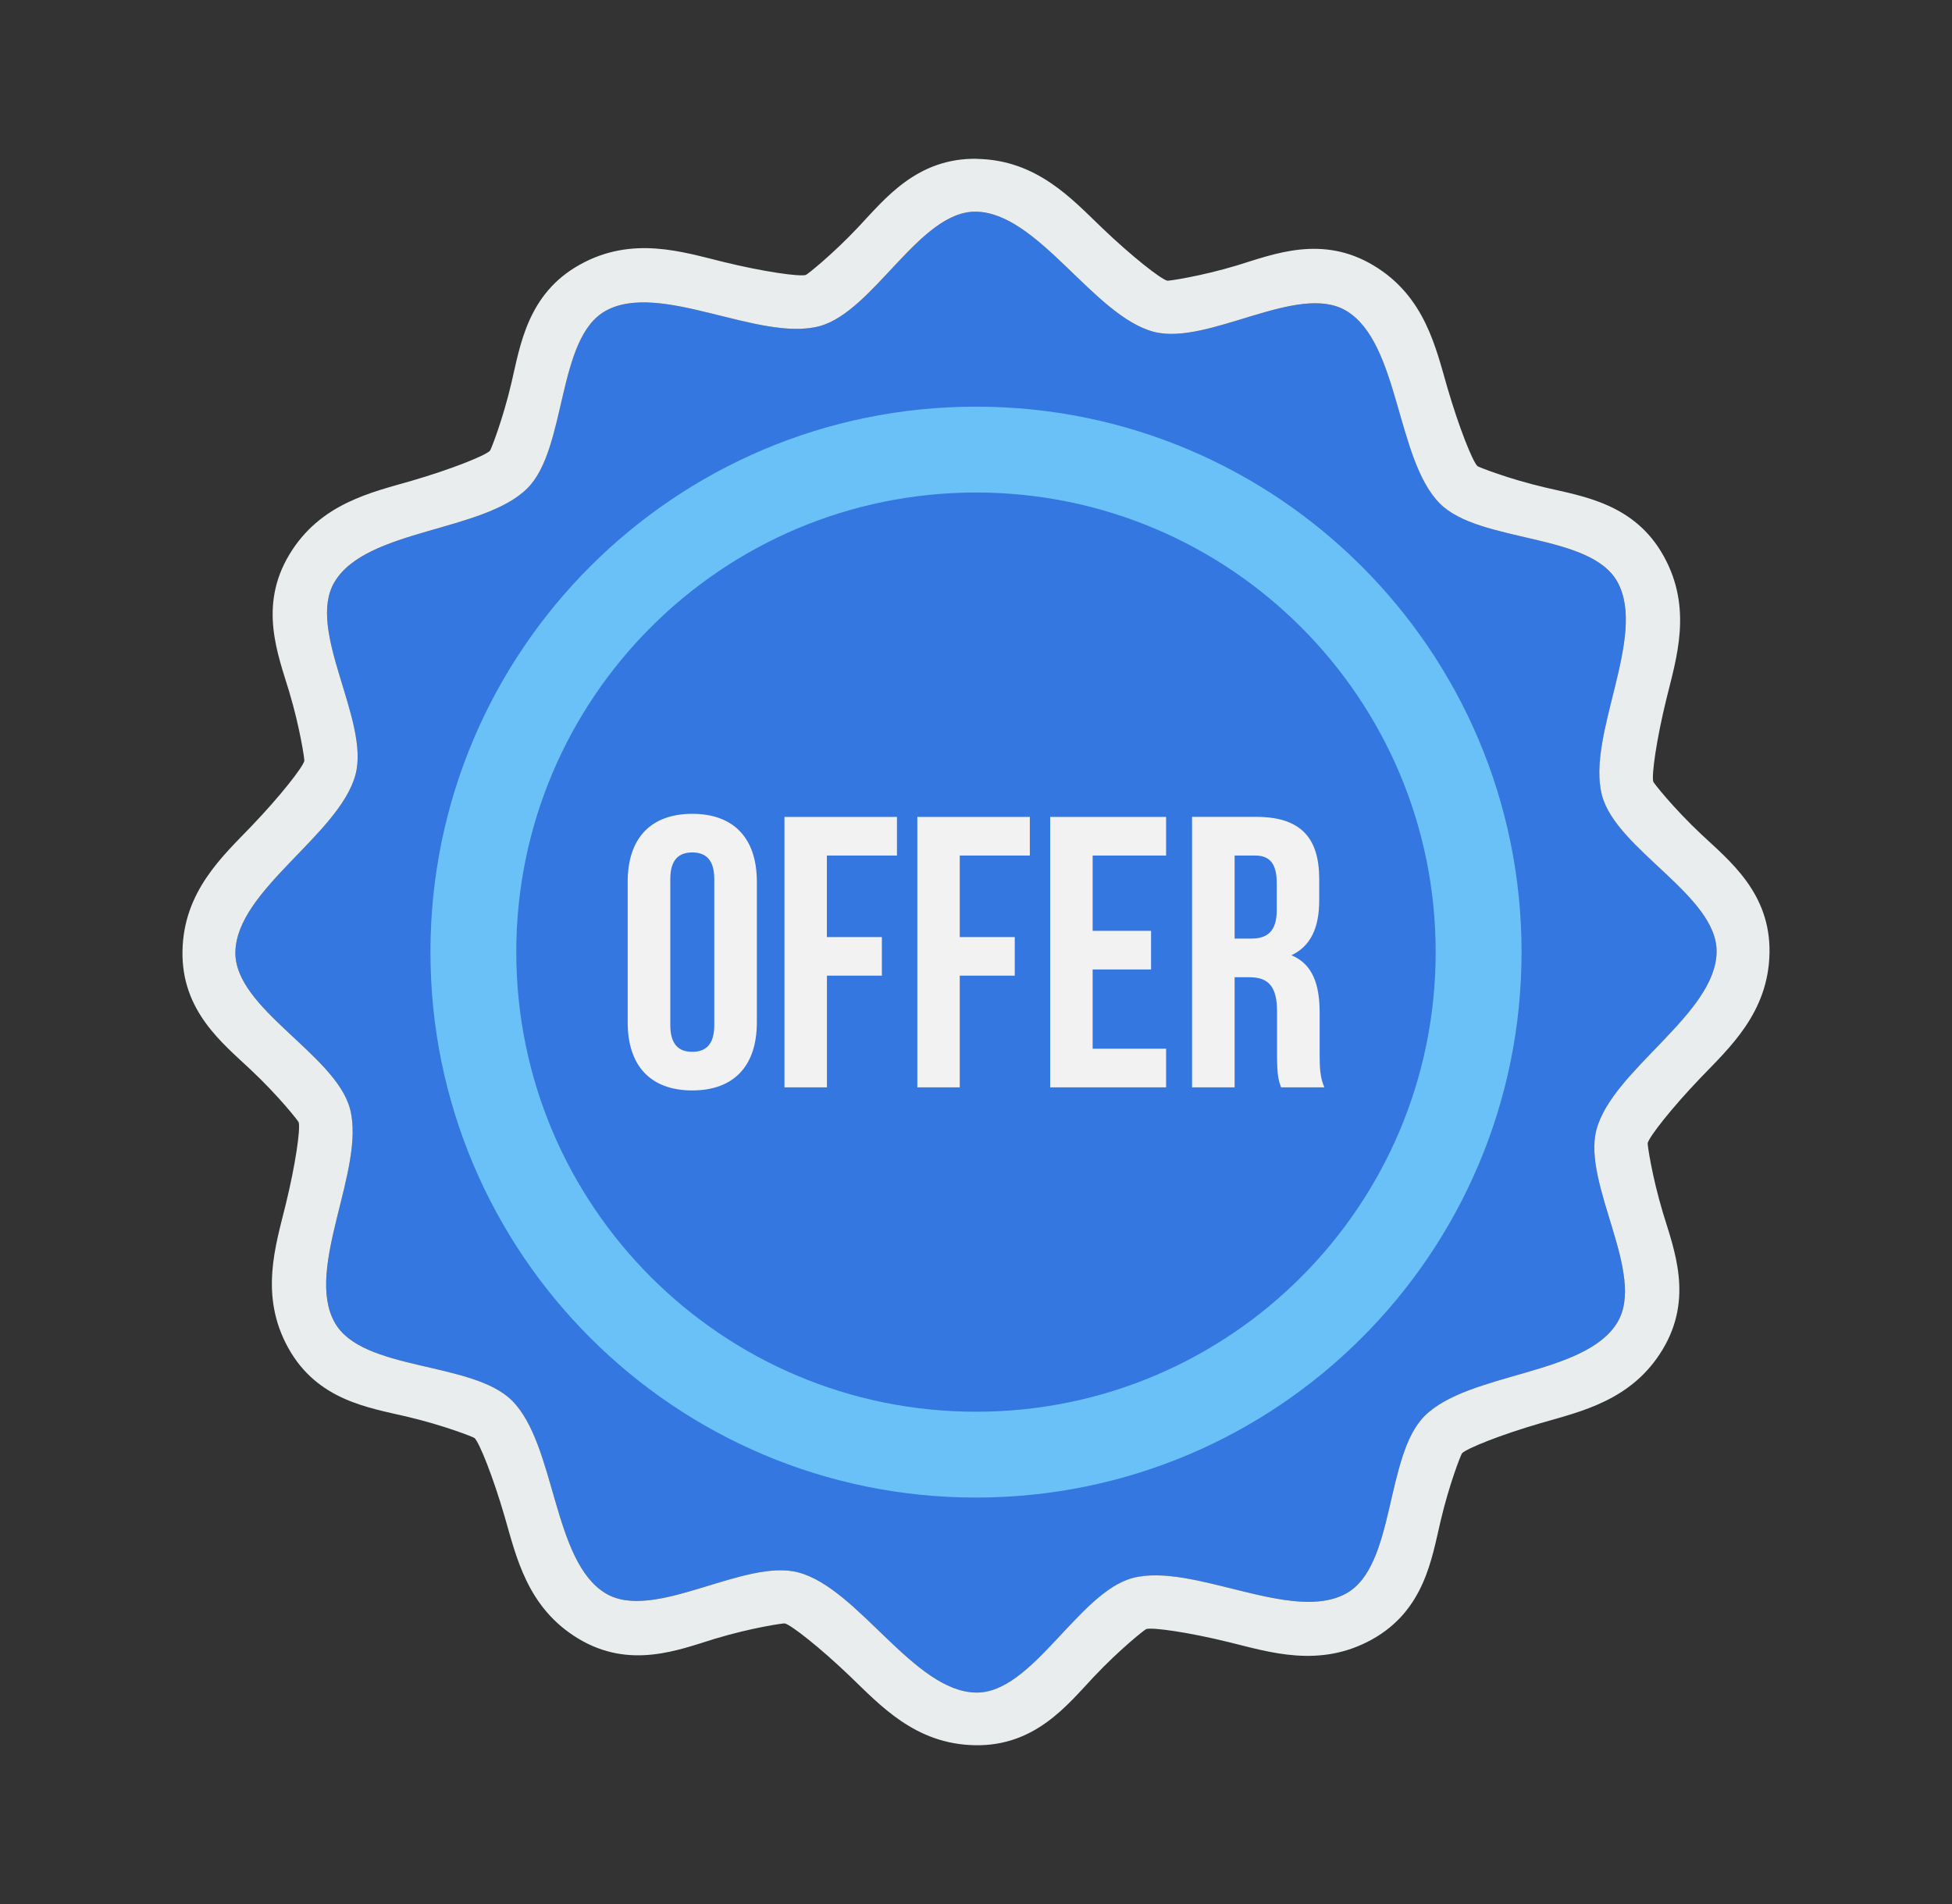 <svg width="41" height="40" viewBox="0 0 41 40" fill="none" xmlns="http://www.w3.org/2000/svg">
<rect x="0" y="0" width="41" height="40" fill="#333333" stroke="none"/>
<path d="M28.278 33.473C27.137 34.107 25.049 32.817 23.789 33.154C22.647 33.46 21.681 35.577 20.5 35.558C19.194 35.536 18.033 33.374 16.771 33.036C15.631 32.73 13.736 34.081 12.722 33.473C11.603 32.802 11.678 30.349 10.754 29.426C9.919 28.59 7.602 28.812 7.029 27.781C6.396 26.639 7.686 24.551 7.348 23.29C7.042 22.149 4.926 21.183 4.944 20.002C4.967 18.698 7.129 17.535 7.467 16.274C7.772 15.133 6.421 13.238 7.029 12.225C7.7 11.106 10.153 11.18 11.077 10.257C11.912 9.421 11.69 7.105 12.722 6.531C13.863 5.898 15.951 7.189 17.211 6.851C18.353 6.544 19.319 4.427 20.5 4.447C21.805 4.469 22.967 6.631 24.229 6.969C25.369 7.274 27.264 5.923 28.278 6.531C29.397 7.202 29.322 9.656 30.245 10.579C31.081 11.414 33.398 11.192 33.971 12.225C34.604 13.366 33.314 15.453 33.652 16.714C33.958 17.855 36.074 18.821 36.056 20.003C36.033 21.308 33.871 22.47 33.533 23.731C33.228 24.872 34.579 26.768 33.971 27.78C33.3 28.899 30.847 28.825 29.923 29.748C29.088 30.583 29.31 32.9 28.278 33.473Z" fill="#3477E0"/>
<path d="M20.5 31.461C26.828 31.461 31.959 26.331 31.959 20.002C31.959 13.674 26.828 8.543 20.5 8.543C14.171 8.543 9.041 13.674 9.041 20.002C9.041 26.331 14.171 31.461 20.5 31.461Z" fill="#6AC1F7"/>
<path d="M20.5 29.658C25.833 29.658 30.155 25.335 30.155 20.002C30.155 14.67 25.833 10.347 20.5 10.347C15.167 10.347 10.844 14.67 10.844 20.002C10.844 25.335 15.167 29.658 20.5 29.658Z" fill="#3477E0"/>
<path d="M14.541 17.097C13.663 17.097 13.184 17.616 13.184 18.524V21.48C13.184 22.389 13.664 22.908 14.54 22.908C15.418 22.908 15.897 22.389 15.897 21.48V18.524C15.897 17.616 15.418 17.097 14.541 17.097ZM16.477 17.161V22.843H17.369V20.497H18.523V19.686H17.368V17.973H18.84V17.162H16.477V17.161ZM19.268 17.161V22.843H20.159V20.497H21.314V19.686H20.159V17.973H21.631V17.162H19.267L19.268 17.161ZM22.058 17.161V22.843H24.493V22.032H22.95V20.367H24.177V19.555H22.95V17.973H24.493V17.162H22.058V17.161ZM25.038 17.161V22.843H25.932V20.53H26.24C26.645 20.53 26.823 20.724 26.823 21.252V22.147C26.823 22.609 26.857 22.697 26.907 22.843H27.816C27.727 22.632 27.718 22.429 27.718 22.153V21.276C27.718 20.683 27.572 20.253 27.125 20.068C27.523 19.881 27.709 19.5 27.709 18.914V18.468C27.709 17.591 27.311 17.161 26.386 17.161H25.038ZM14.541 17.908C14.824 17.908 15.003 18.062 15.003 18.468V21.537C15.003 21.942 14.825 22.097 14.541 22.097C14.257 22.097 14.079 21.942 14.079 21.537V18.468C14.079 18.062 14.257 17.908 14.541 17.908ZM25.932 17.973H26.361C26.678 17.973 26.817 18.151 26.817 18.557V19.117C26.817 19.572 26.614 19.718 26.281 19.718H25.932V17.973Z" fill="#F2F2F2"/>
<path d="M20.52 3.336C19.26 3.314 18.584 4.179 18.032 4.766C17.481 5.352 16.953 5.769 16.925 5.777C16.785 5.814 16.037 5.71 15.188 5.501C14.338 5.293 13.284 4.946 12.182 5.558C11.08 6.169 10.927 7.256 10.743 8.04C10.559 8.826 10.31 9.451 10.291 9.47C10.189 9.572 9.487 9.856 8.647 10.1C7.807 10.344 6.724 10.572 6.076 11.653C5.427 12.734 5.838 13.749 6.071 14.52C6.303 15.292 6.399 15.959 6.392 15.986C6.354 16.125 5.89 16.721 5.286 17.352C4.68 17.984 3.854 18.722 3.833 19.982C3.811 21.242 4.677 21.918 5.263 22.47C5.851 23.022 6.268 23.552 6.274 23.579C6.312 23.719 6.208 24.464 5.999 25.314C5.791 26.164 5.443 27.218 6.056 28.32C6.667 29.422 7.753 29.574 8.538 29.759C9.323 29.943 9.949 30.192 9.968 30.211C10.071 30.313 10.353 31.015 10.598 31.855C10.842 32.696 11.07 33.778 12.151 34.427C13.232 35.075 14.247 34.664 15.018 34.427C15.79 34.194 16.457 34.099 16.483 34.105C16.484 34.105 16.485 34.105 16.485 34.105C16.625 34.143 17.219 34.608 17.85 35.212C18.482 35.818 19.22 36.643 20.48 36.664C21.74 36.687 22.416 35.822 22.968 35.234C23.52 34.647 24.05 34.23 24.077 34.223C24.217 34.185 24.963 34.29 25.812 34.499C26.662 34.707 27.714 35.053 28.816 34.443C29.918 33.831 30.072 32.744 30.257 31.96C30.441 31.174 30.69 30.549 30.709 30.53C30.811 30.428 31.513 30.144 32.353 29.9C33.193 29.655 34.276 29.428 34.924 28.347C35.573 27.265 35.162 26.251 34.929 25.48C34.697 24.708 34.601 24.041 34.608 24.014C34.645 23.874 35.11 23.279 35.714 22.648C36.32 22.015 37.145 21.278 37.167 20.018C37.189 18.758 36.324 18.082 35.737 17.53C35.149 16.978 34.732 16.448 34.725 16.421C34.688 16.281 34.792 15.536 35.001 14.685C35.209 13.835 35.557 12.784 34.944 11.682C34.333 10.58 33.247 10.427 32.462 10.243C31.677 10.059 31.051 9.81 31.032 9.792C30.929 9.69 30.647 8.987 30.402 8.148C30.158 7.307 29.93 6.223 28.849 5.576C27.768 4.927 26.753 5.339 25.982 5.576C25.21 5.808 24.543 5.903 24.517 5.897C24.377 5.859 23.781 5.394 23.15 4.79C22.518 4.184 21.78 3.359 20.52 3.338V3.336ZM20.5 4.447C21.805 4.469 22.967 6.63 24.228 6.969C25.369 7.274 27.264 5.922 28.278 6.53C29.397 7.202 29.322 9.657 30.245 10.58C31.081 11.414 33.399 11.191 33.972 12.224C34.605 13.366 33.313 15.453 33.65 16.714C33.957 17.855 36.075 18.821 36.056 20.002C36.033 21.308 33.872 22.469 33.533 23.73C33.228 24.871 34.58 26.767 33.972 27.78C33.301 28.899 30.846 28.824 29.922 29.748C29.088 30.583 29.311 32.901 28.278 33.474C27.137 34.108 25.049 32.816 23.788 33.152C22.647 33.459 21.681 35.578 20.5 35.558C19.194 35.535 18.033 33.373 16.772 33.035C15.631 32.73 13.736 34.082 12.722 33.474C11.603 32.803 11.678 30.348 10.754 29.424C9.919 28.59 7.601 28.813 7.028 27.78C6.394 26.639 7.687 24.551 7.35 23.29C7.042 22.149 4.923 21.183 4.944 20.002C4.967 18.697 7.128 17.535 7.467 16.274C7.772 15.133 6.42 13.238 7.028 12.224C7.699 11.105 10.154 11.18 11.078 10.257C11.912 9.421 11.689 7.103 12.722 6.53C13.863 5.897 15.951 7.189 17.212 6.852C18.353 6.544 19.319 4.426 20.5 4.447Z" fill="#E9EDED"/>
</svg>
